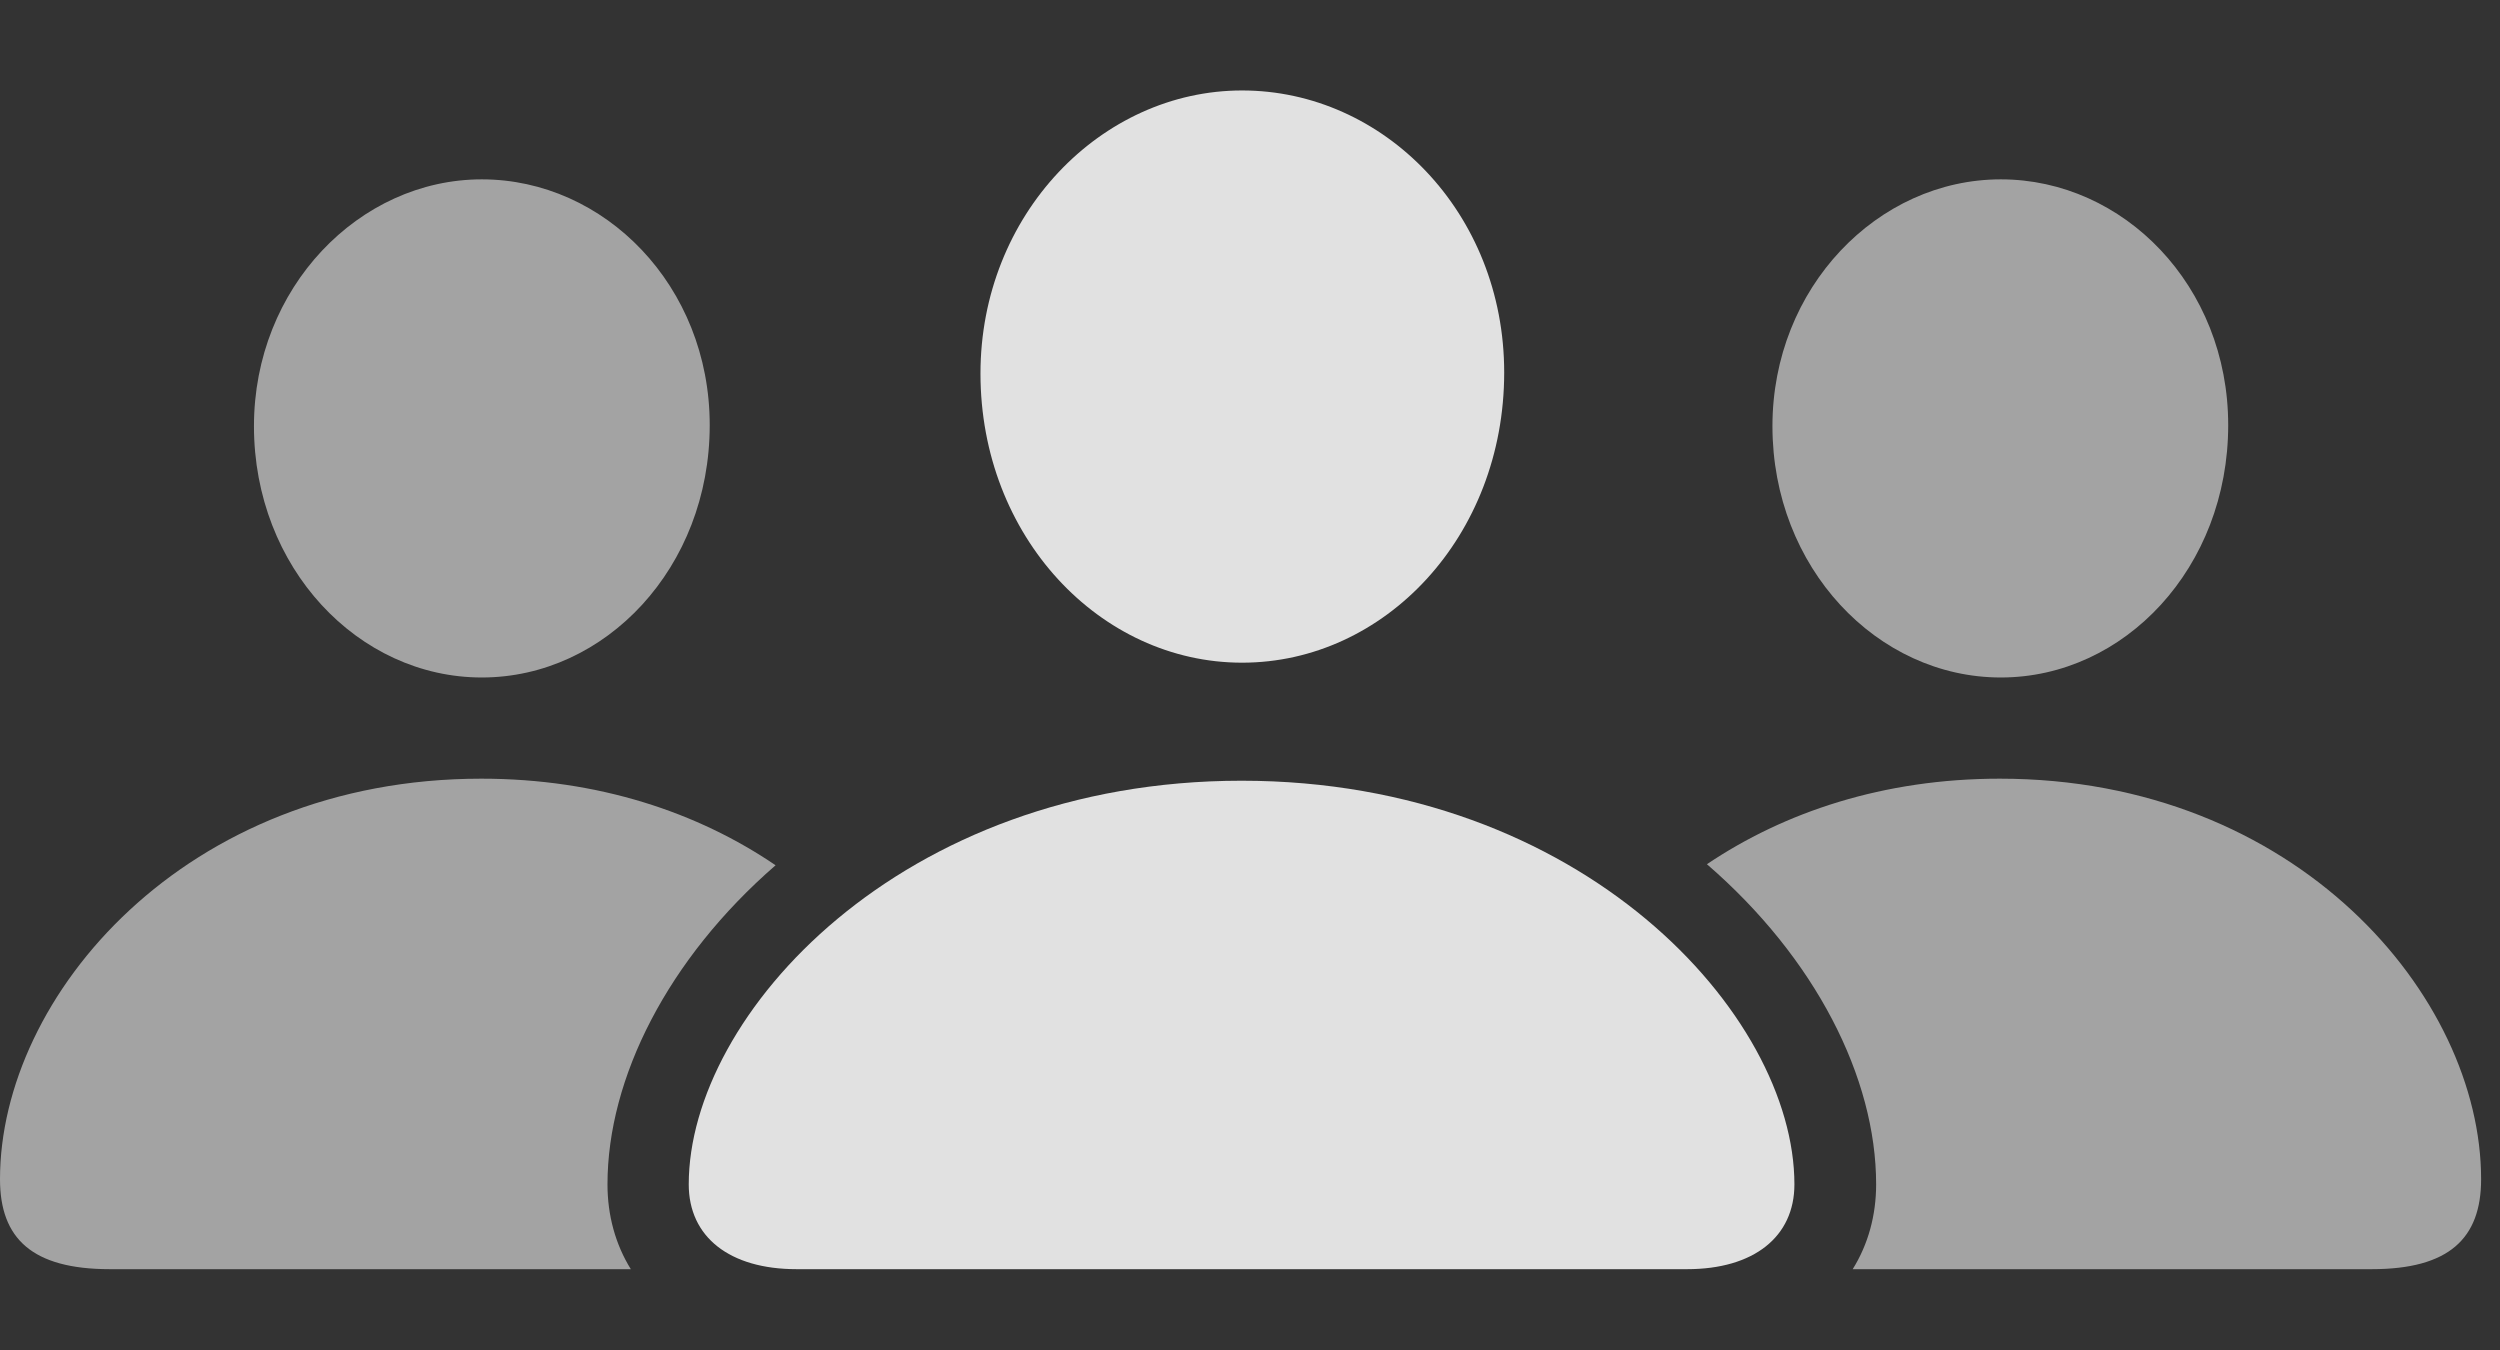 <?xml version="1.0" encoding="UTF-8"?>
<!--Generator: Apple Native CoreSVG 232.5-->
<!DOCTYPE svg
PUBLIC "-//W3C//DTD SVG 1.1//EN"
       "http://www.w3.org/Graphics/SVG/1.1/DTD/svg11.dtd">
<svg version="1.1" xmlns="http://www.w3.org/2000/svg" xmlns:xlink="http://www.w3.org/1999/xlink" width="47.783" height="25.811">
 <rect width="100%" height="100%" fill="#333333" stroke="none"/>
 <g>
  <rect height="25.811" opacity="0" width="47.783" x="0" y="0"/>
  <path d="M14.824 16.538C12.767 18.324 11.611 20.602 11.611 22.637C11.611 23.231 11.764 23.785 12.057 24.258L2.1 24.258C0.615 24.258 0 23.672 0 22.539C0 19.033 3.535 14.883 9.199 14.883C11.438 14.883 13.344 15.531 14.824 16.538ZM13.565 8.125C13.565 10.85 11.572 12.949 9.209 12.949C6.846 12.949 4.854 10.85 4.854 8.145C4.854 5.498 6.865 3.428 9.209 3.428C11.553 3.428 13.565 5.459 13.565 8.125Z" fill="#ffffff" fill-opacity="0.55"/>
  <path d="M47.422 22.539C47.422 23.672 46.807 24.258 45.332 24.258L35.411 24.258C35.706 23.785 35.859 23.231 35.859 22.637C35.859 20.595 34.695 18.308 32.625 16.518C34.102 15.523 35.998 14.883 38.223 14.883C43.887 14.883 47.422 19.033 47.422 22.539ZM42.588 8.125C42.588 10.85 40.605 12.949 38.242 12.949C35.879 12.949 33.877 10.85 33.877 8.145C33.877 5.498 35.889 3.428 38.242 3.428C40.586 3.428 42.588 5.459 42.588 8.125Z" fill="#ffffff" fill-opacity="0.55"/>
  <path d="M23.74 12.666C26.465 12.666 28.75 10.254 28.75 7.119C28.75 4.062 26.445 1.729 23.74 1.729C21.045 1.729 18.74 4.102 18.74 7.139C18.74 10.254 21.025 12.666 23.74 12.666ZM15.225 24.258L32.246 24.258C33.516 24.258 34.297 23.643 34.297 22.637C34.297 19.395 30.244 14.922 23.73 14.922C17.217 14.922 13.164 19.395 13.164 22.637C13.164 23.643 13.945 24.258 15.225 24.258Z" fill="#ffffff" fill-opacity="0.85"/>
 </g>
</svg>
